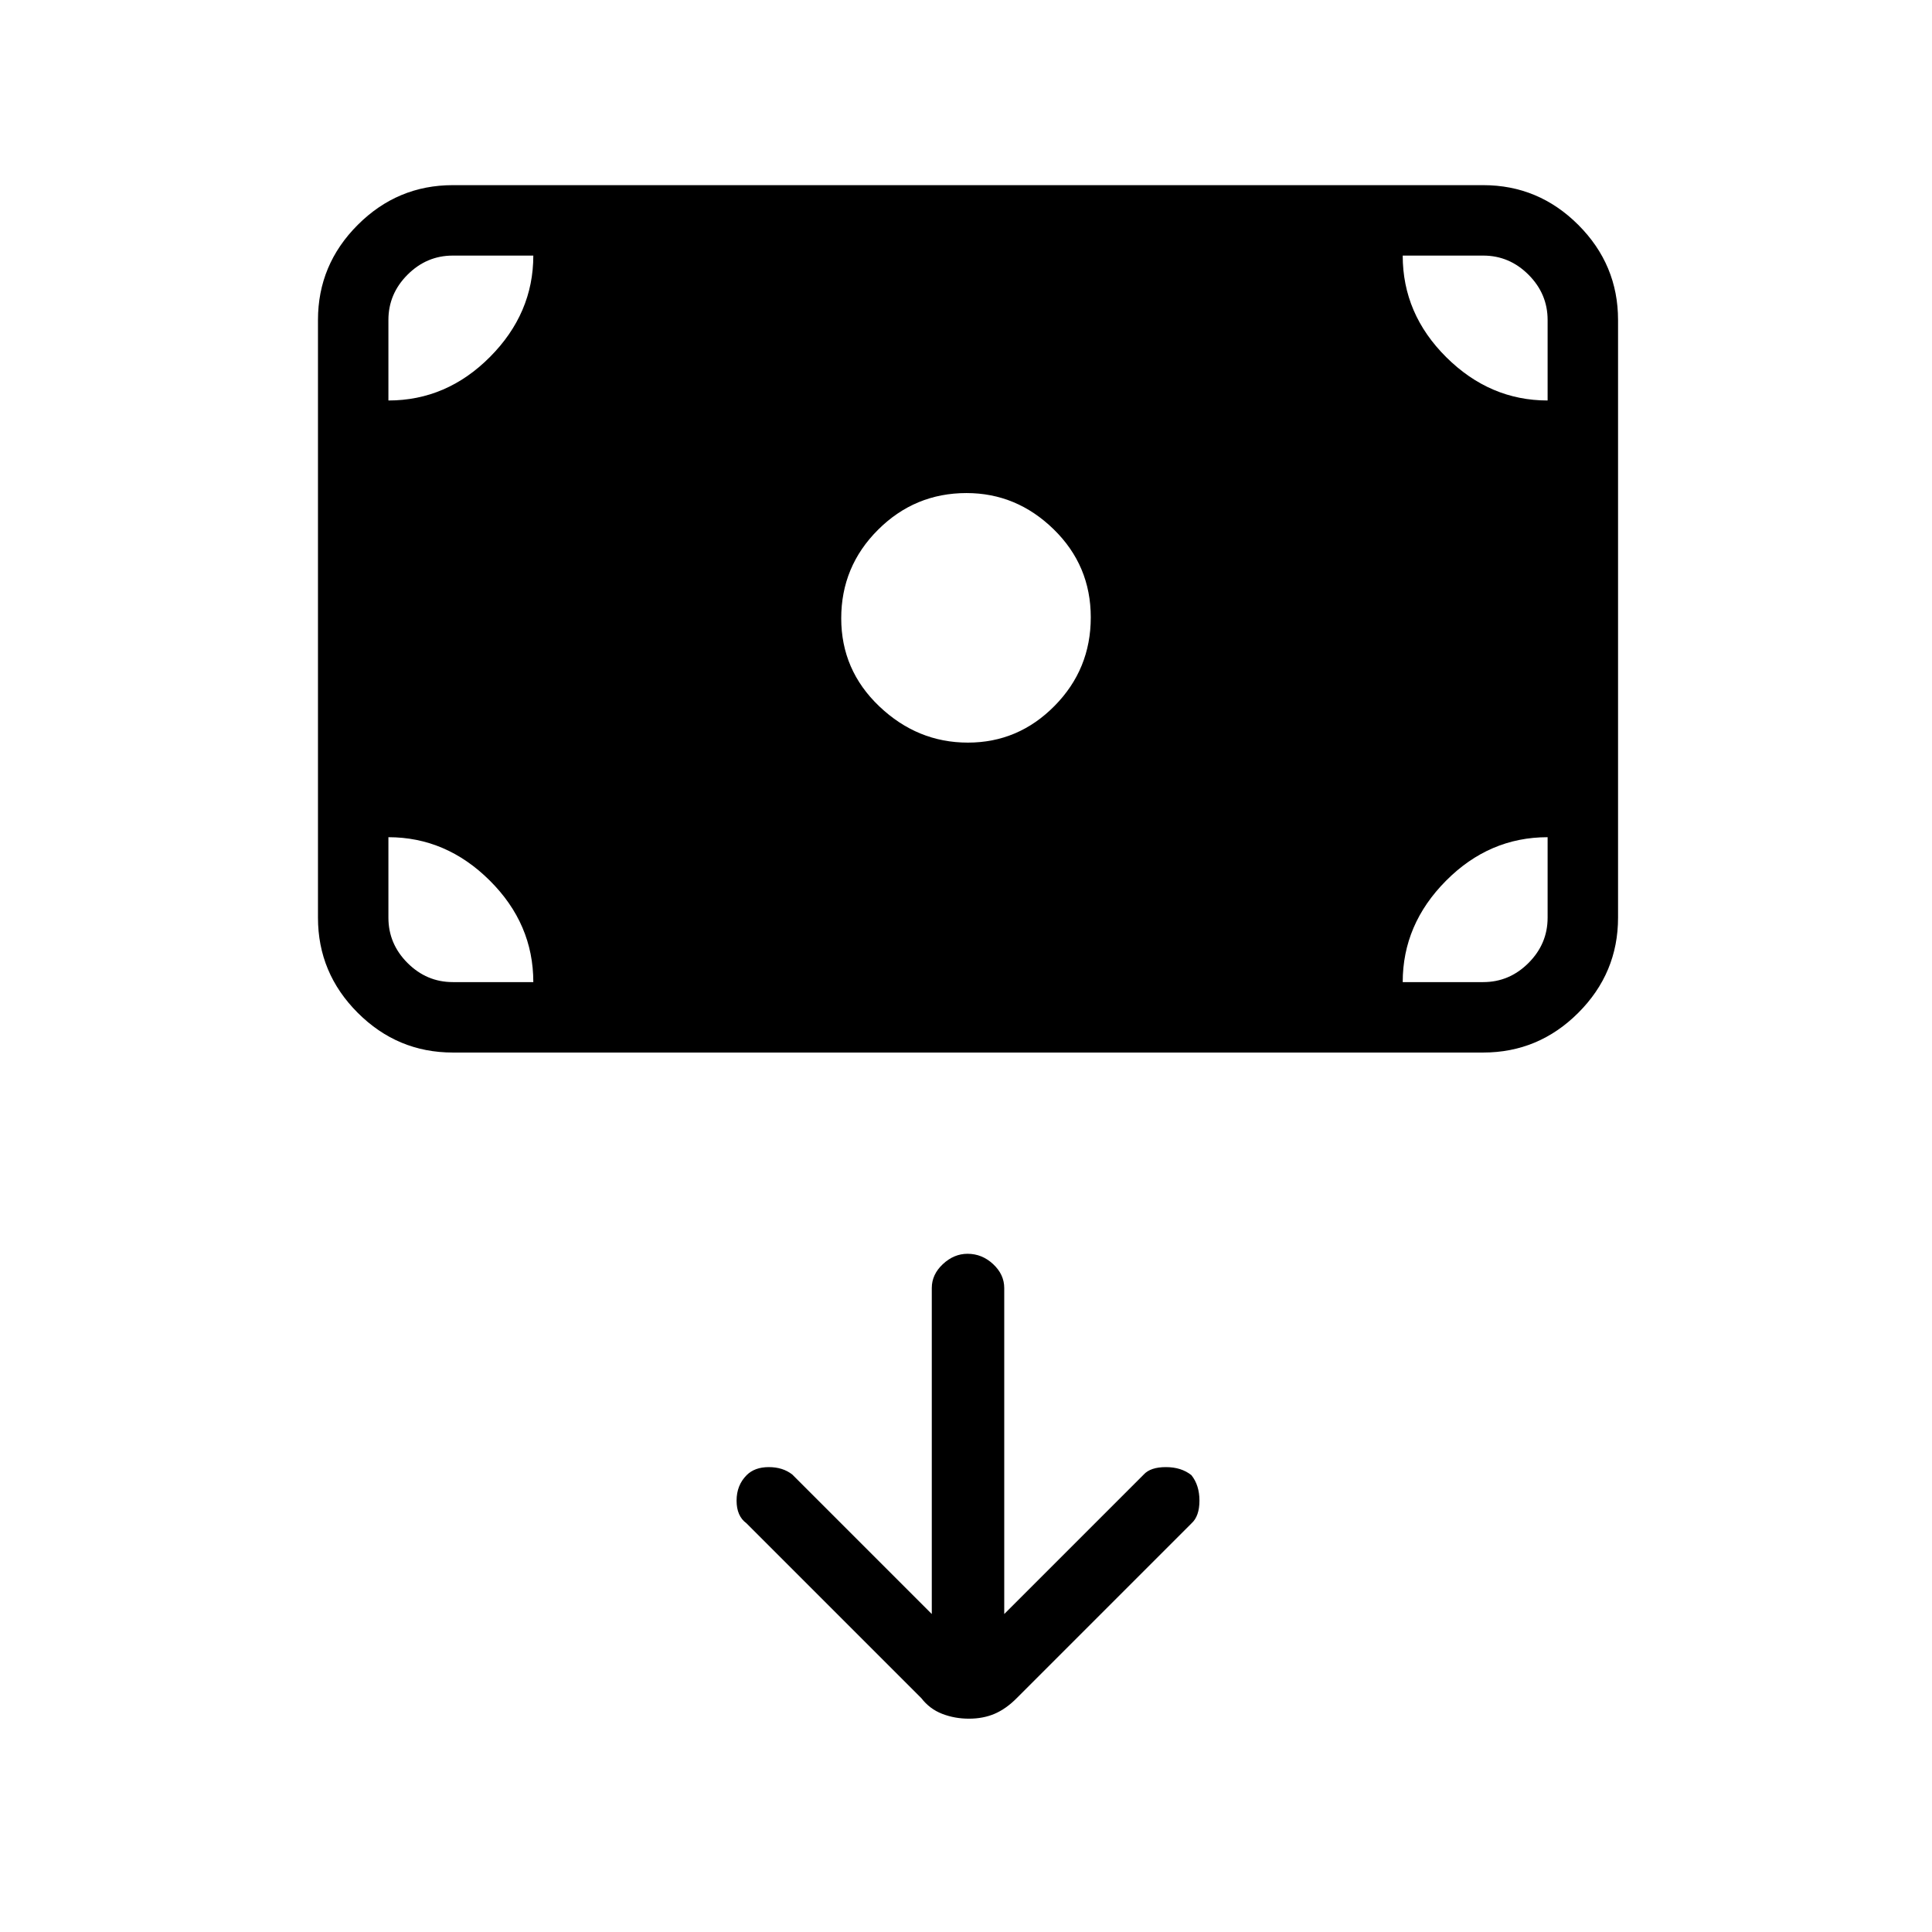 <svg xmlns="http://www.w3.org/2000/svg" height="48" viewBox="0 -960 960 960" width="48"><path d="M481.47-106q7.1 0 12.8-2.45 5.7-2.46 10.93-7.75l86.89-86.89q3.91-3.58 3.91-11.24 0-7.67-4-12.67-5-4-12.67-4-7.66 0-11.03 3.7L499-158v-162q0-6.7-5.5-11.85-5.51-5.15-12.73-5.15-6.79 0-12.28 5.15Q463-326.7 463-320v162l-69.3-69.3Q389-231 382-231q-7 0-11 4-5 5-5 12.67 0 7.66 4.91 11.24l86.89 86.89q4.13 5.38 10.35 7.79 6.21 2.41 13.32 2.41Zm-.53-485Q506-591 524-609.24q18-18.23 18-44Q542-679 523.56-697q-18.45-18-43.3-18-25.68 0-43.97 18.24-18.29 18.23-18.29 44Q418-627 436.94-609q18.94 18 44 18ZM225-437q-27.5 0-47.25-19.75T158-504v-297q0-27.5 19.75-47.25T225-868h512q27.5 0 47.25 19.75T804-801v297q0 27.5-19.75 47.25T737-437H225Zm0-35h40q0-28.95-21.65-50.47Q221.7-544 193-544v40q0 13 9.5 22.5T225-472Zm472 0h40q13 0 22.5-9.5T769-504v-40q-29 0-50.5 21.65T697-472Zm72-289v-40q0-13-9.5-22.5T737-833h-40q0 29 21.65 50.5T769-761Zm-576 0q28.95 0 50.48-21.65Q265-804.3 265-833h-40q-13 0-22.5 9.5T193-801v40Z"/></svg>